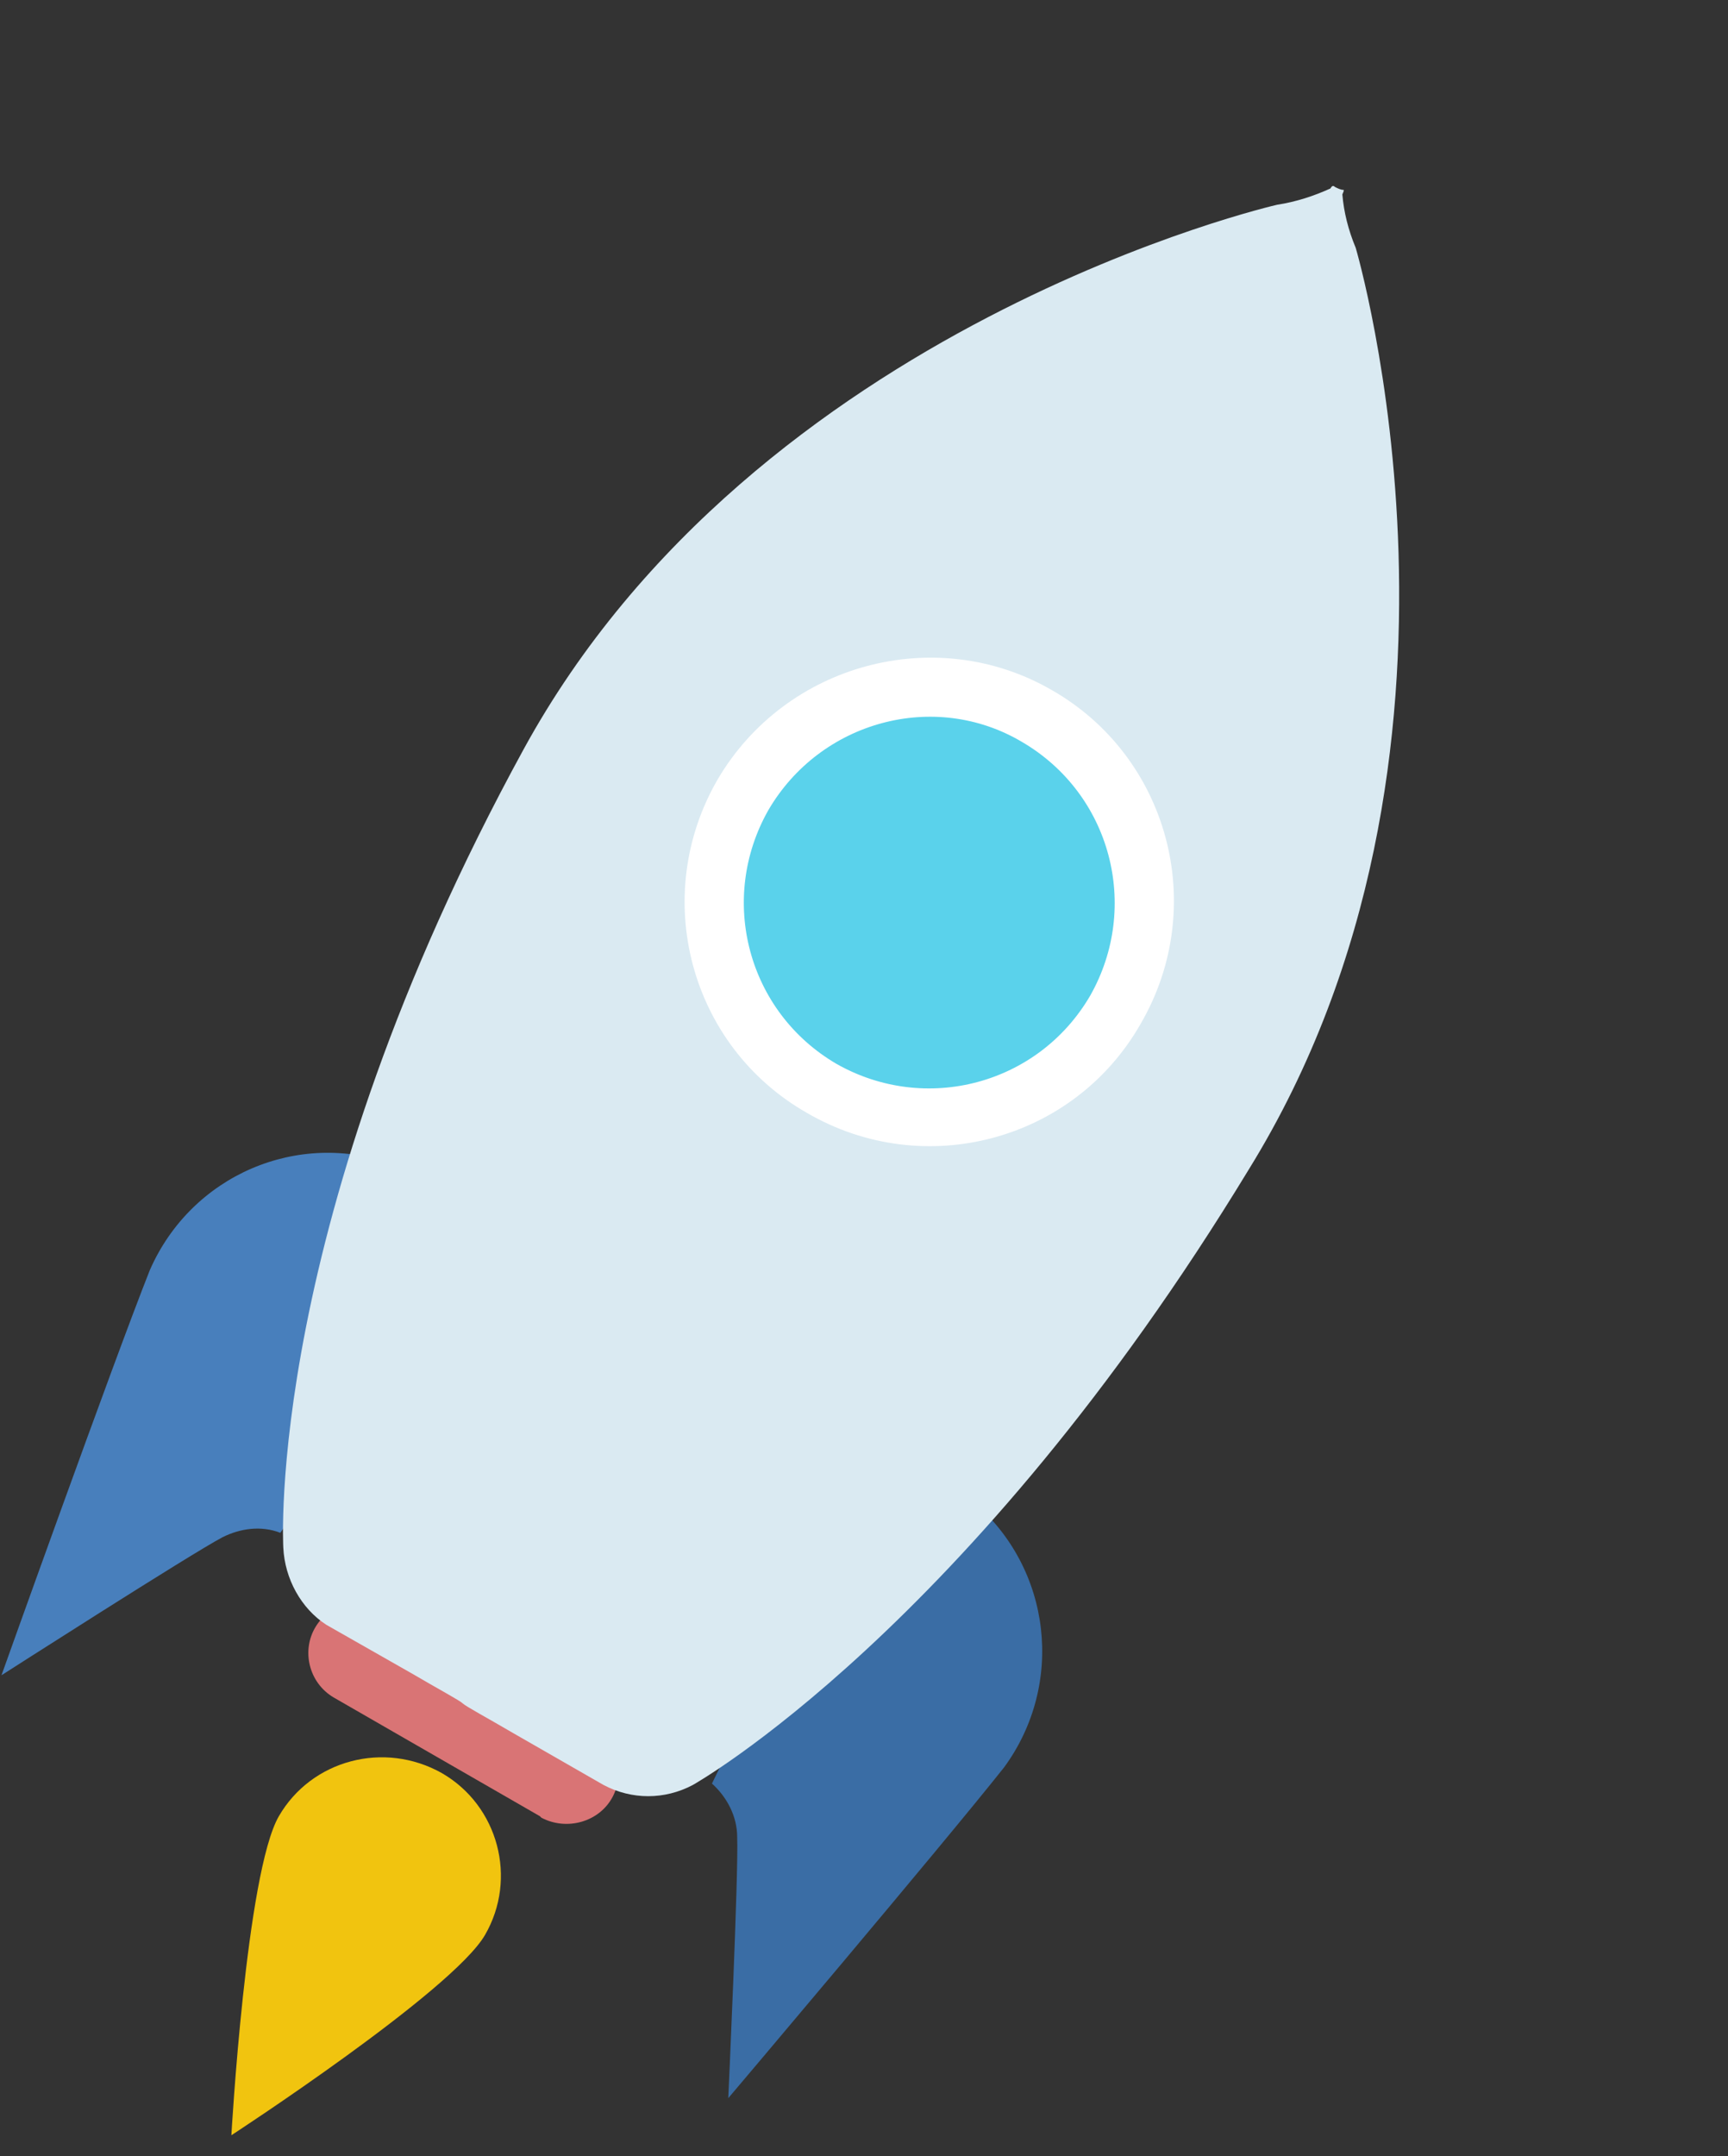 <?xml version="1.0" encoding="utf-8"?>
<!-- Generator: Adobe Illustrator 25.2.1, SVG Export Plug-In . SVG Version: 6.00 Build 0)  -->
<svg version="1.1" id="Rocket_icon" xmlns="http://www.w3.org/2000/svg" xmlns:xlink="http://www.w3.org/1999/xlink" x="0px"
	 y="0px" viewBox="0 0 116.5 145.3" style="enable-background:new 0 0 116.5 145.3;" xml:space="preserve">
<rect x="0" y="0" width="116.5" height="145.3" fill="#333333" stroke="none"/>
<style type="text/css">
	.st0{fill-rule:evenodd;clip-rule:evenodd;fill:#3A6DA5;}
	.st1{fill-rule:evenodd;clip-rule:evenodd;fill:#487FBC;}
	.st2{fill-rule:evenodd;clip-rule:evenodd;fill:#D97475;}
	.st3{fill-rule:evenodd;clip-rule:evenodd;fill:#F1C40F;}
	.st4{fill-rule:evenodd;clip-rule:evenodd;fill:#DAEAF2;}
	.st5{fill-rule:evenodd;clip-rule:evenodd;fill:#BEDAE8;}
	.st6{fill-rule:evenodd;clip-rule:evenodd;fill:#D84848;}
	.st7{fill-rule:evenodd;clip-rule:evenodd;fill:#F57B71;}
	.st8{fill-rule:evenodd;clip-rule:evenodd;fill:#FFFFFF;}
	.st9{fill-rule:evenodd;clip-rule:evenodd;fill:#5AD2EB;}
</style>
<path class="st0" d="M48,120.2c1,0.9,1.7,2.2,1.7,3.6c0.1,2.4-0.6,17.6-0.6,17.6s14.4-17,18.6-22.3c4.1-5.6,3.2-13.4-2.1-17.9
	C59.5,95.9,48,120.2,48,120.2z"/>
<path id="Color_Fill_5" class="st1" d="M18.9,103.3c-1.3-0.5-2.7-0.3-3.9,0.3c-2.1,1.1-14.9,9.3-14.9,9.3s7.5-21,10-27.3
	c2.8-6.4,10-9.5,16.5-7.1C34.2,81.3,18.9,103.3,18.9,103.3z"/>
<path class="st2" d="M26,108.3l13.9,8c1.7,0.9,2.3,3.1,1.4,4.8c-0.9,1.7-3.1,2.3-4.8,1.4c0,0-0.1-0.1-0.1-0.1l-13.9-8
	c-1.7-1-2.2-3.2-1.2-4.8C22.3,108,24.4,107.4,26,108.3z"/>
<path class="st3" d="M29.8,119.5c3.8,2.2,5.1,7.1,2.9,10.9c-2.2,3.8-17.1,13.5-17.1,13.5s1-17.7,3.2-21.5
	C21,118.6,25.9,117.3,29.8,119.5C29.7,119.5,29.7,119.5,29.8,119.5z"/>
<path class="st4" d="M91.4,16.7c-0.5-1.2-0.8-2.4-0.9-3.6c0.1-0.2,0.1-0.3,0.1-0.3c-0.2,0-0.4-0.1-0.6-0.2c-0.1-0.1-0.2-0.1-0.3,0.1
	c-1.1,0.5-2.3,0.9-3.6,1.1c0,0-35.1,8-50.8,36.7c-17.5,32-16.2,53.8-16.2,53.8c0.1,2.1,1.2,4.1,2.9,5.2l5.8,3.3c1.7,1,3.2,1.8,3.4,2
	s1.7,1,3.4,2l6.1,3.5c1.9,1,4.1,1,6,0c0,0,18.6-10.4,37.5-41.5C101.5,50.8,91.4,16.7,91.4,16.7z"/>
<path class="st5" d="M190.3,44.3l25.1,14.5l-61,105.6L129.3,150L190.3,44.3z"/>
<path id="Shape_29_copy" class="st6" d="M151.1,16.8l15.6,9l-13,22.5c-4.6-4-9.4-7.5-14.6-10.7L151.1,16.8z"/>
<path class="st7" d="M165.6,56.8c-0.2-0.1-0.5-0.3-0.7-0.4c-5.3-3-10.9-5.5-16.7-7.4l13-22.5l16.5,9.5L165.6,56.8z"/>
<path id="Shape_28_copy" class="st8" d="M70.9,46.5c7.9,4.5,10.6,14.6,6,22.5c-4.5,7.9-14.6,10.6-22.5,6c-7.9-4.5-10.6-14.6-6-22.5
	c0,0,0,0,0,0C53,44.7,63.1,42,70.9,46.5z"/>
<path class="st9" d="M68.9,50c6,3.5,8,11.1,4.6,17.1c-3.5,6-11.1,8-17.1,4.6c-6-3.5-8-11.1-4.6-17.1C55.3,48.6,63,46.5,68.9,50
	C68.9,50,68.9,50,68.9,50z"/>
</svg>
